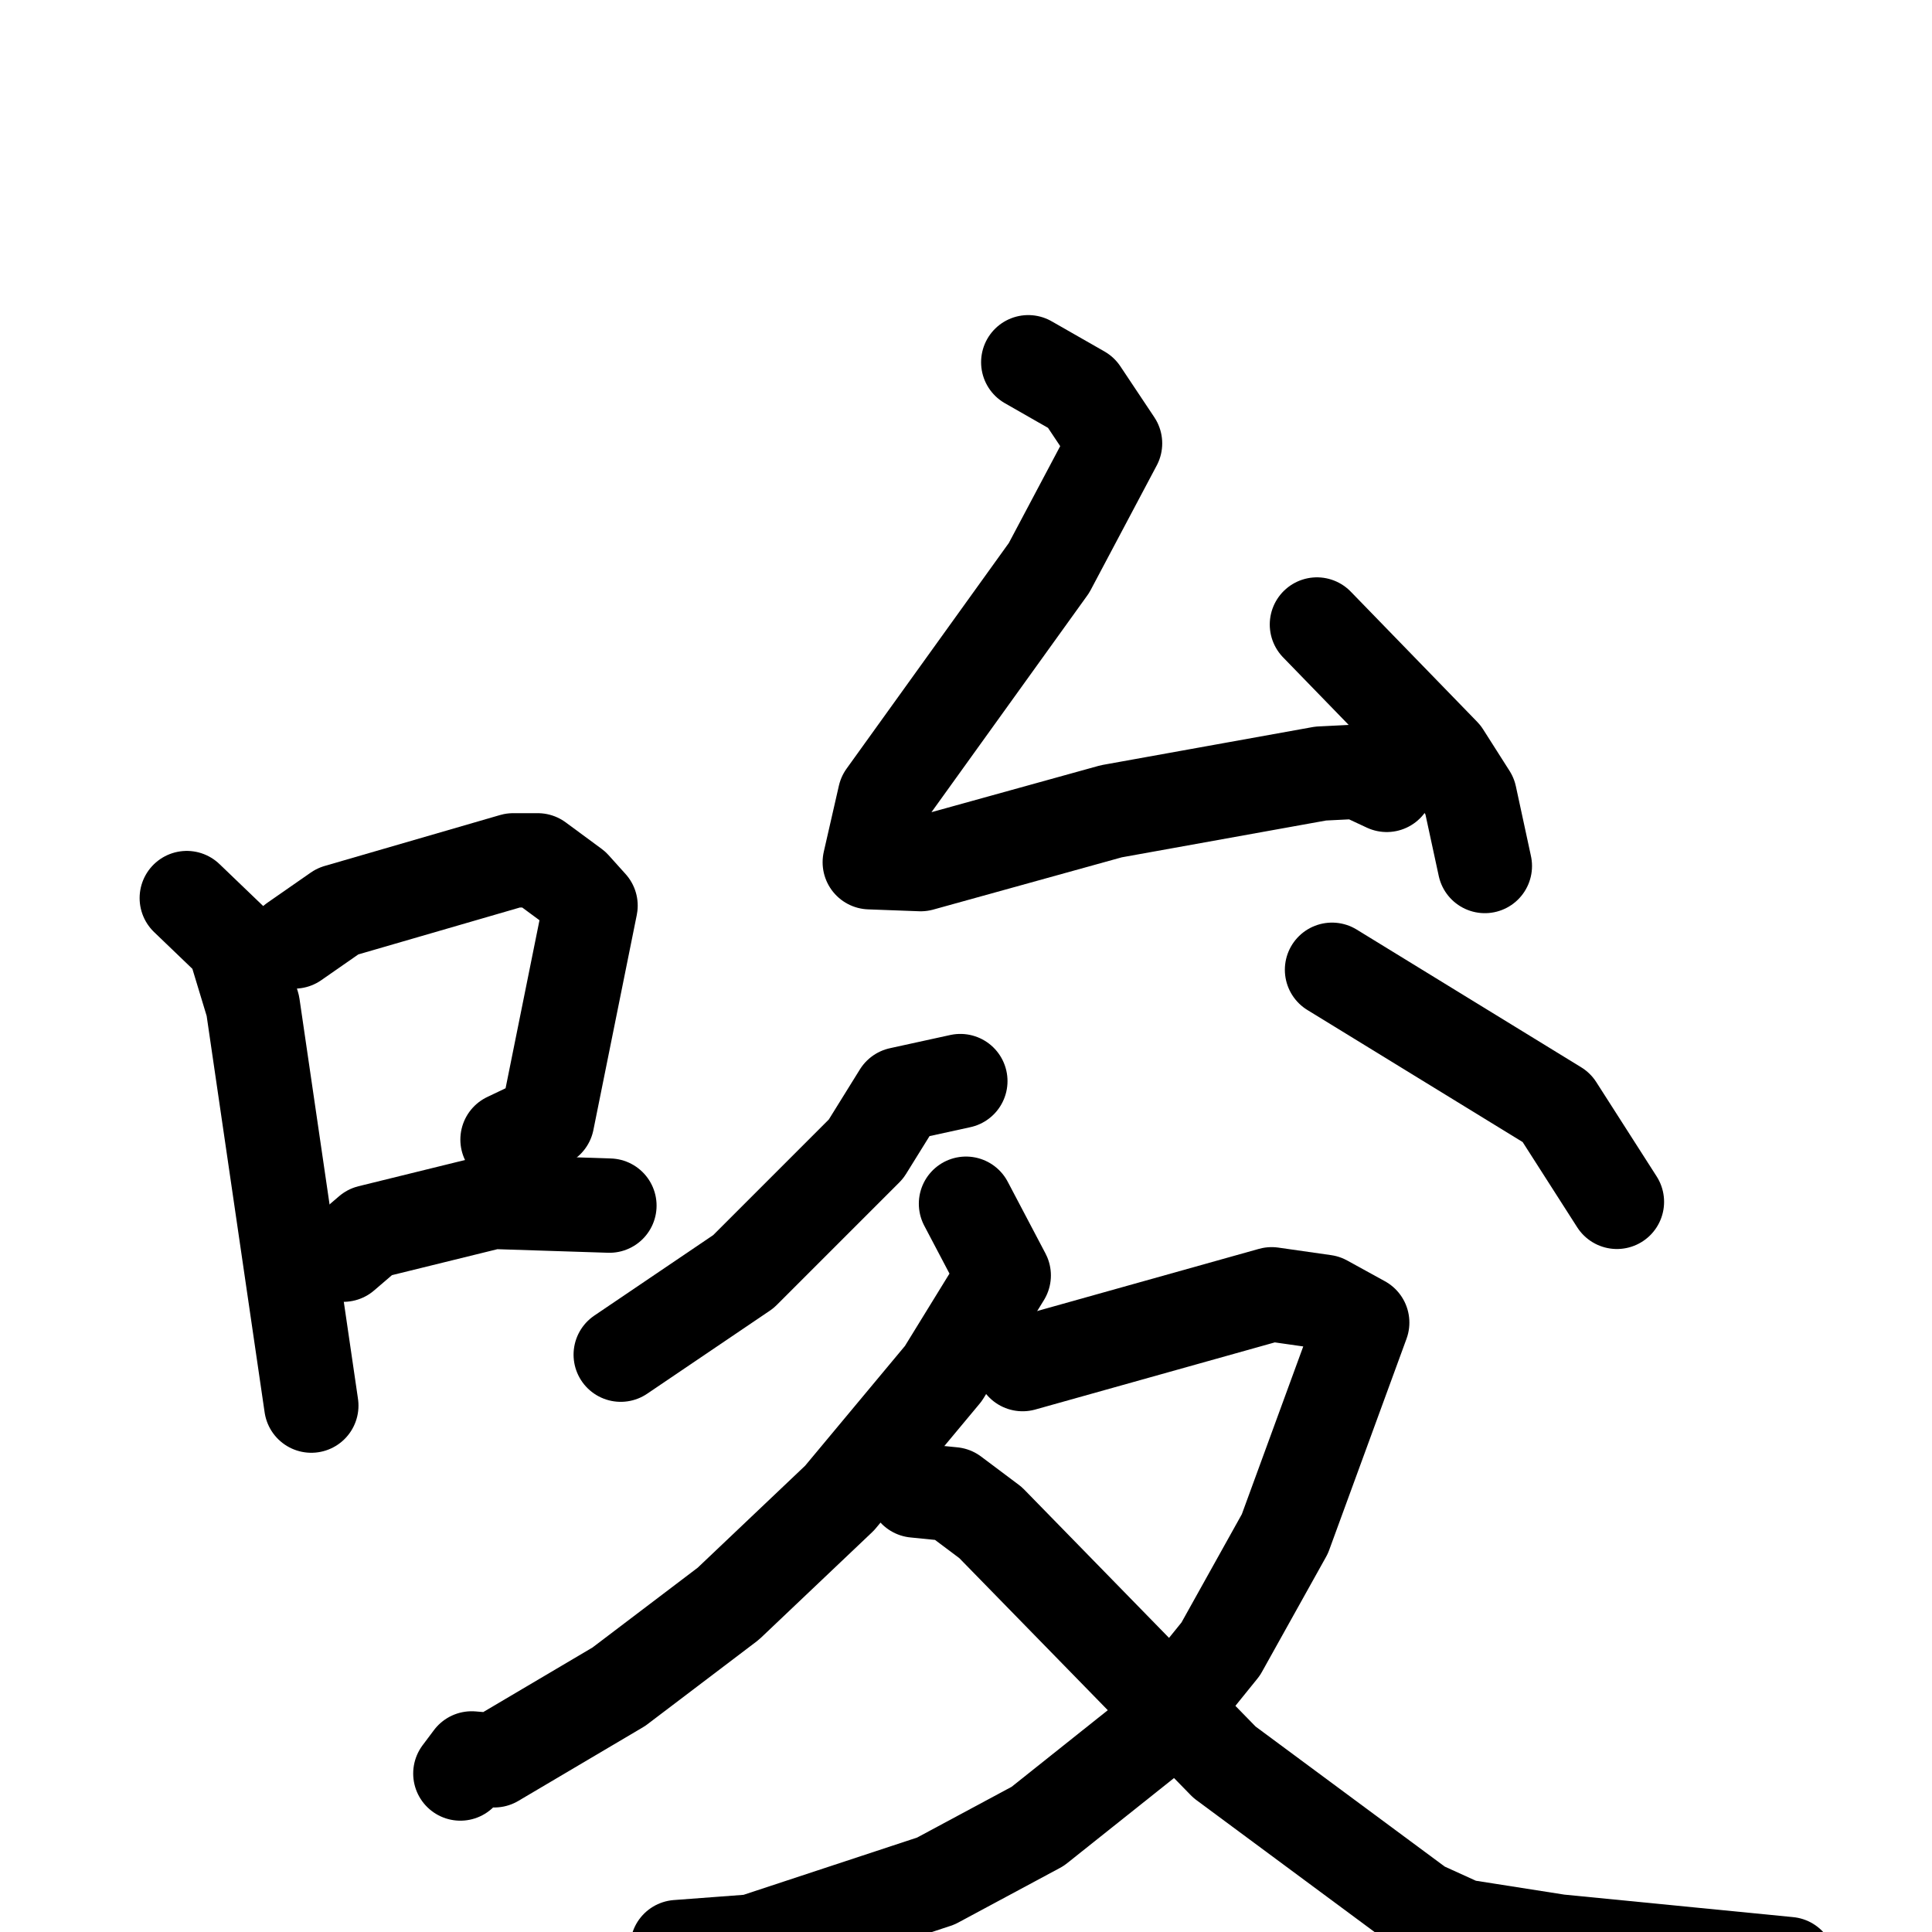 <svg xmlns="http://www.w3.org/2000/svg" viewBox="0 0 1024 1024">
  <g style="fill:none;stroke:#000000;stroke-width:50;stroke-linecap:round;stroke-linejoin:round;" transform="scale(1, 1) translate(0, 0)">
    <path d="M 99.0,476.0 L 124.0,500.0 L 134.0,533.0 L 165.0,745.0"/>
    <path d="M 156.0,499.0 L 179.0,483.0 L 272.0,456.0 L 285.0,456.0 L 304.0,470.0 L 313.0,480.0 L 290.0,594.0 L 269.0,604.0"/>
    <path d="M 182.0,665.0 L 196.0,653.0 L 261.0,637.0 L 323.0,639.0"/>
    <path d="M 545.0,192.0 L 573.0,208.0 L 591.0,235.0 L 556.0,301.0 L 469.0,422.0 L 461.0,457.0 L 488.0,458.0 L 589.0,430.0 L 700.0,410.0 L 720.0,409.0 L 735.0,416.0"/>
    <path d="M 698.0,331.0 L 765.0,400.0 L 779.0,422.0 L 787.0,459.0"/>
    <path d="M 509.0,573.0 L 477.0,580.0 L 459.0,609.0 L 394.0,674.0 L 329.0,718.0"/>
    <path d="M 706.0,514.0 L 825.0,587.0 L 857.0,637.0"/>
    <path d="M 512.0,638.0 L 532.0,676.0 L 500.0,728.0 L 445.0,794.0 L 386.0,850.0 L 328.0,894.0 L 262.0,933.0 L 250.0,932.0 L 244.0,940.0"/>
    <path d="M 542.0,723.0 L 674.0,686.0 L 702.0,690.0 L 722.0,701.0 L 681.0,813.0 L 647.0,874.0 L 609.0,921.0 L 550.0,968.0 L 496.0,997.0 L 399.0,1029.0 L 359.0,1032.0"/>
    <path d="M 485.0,790.0 L 505.0,792.0 L 525.0,807.0 L 649.0,934.0 L 753.0,1011.0 L 775.0,1021.0 L 826.0,1029.0 L 948.0,1041.0"/>
  </g>
</svg>
